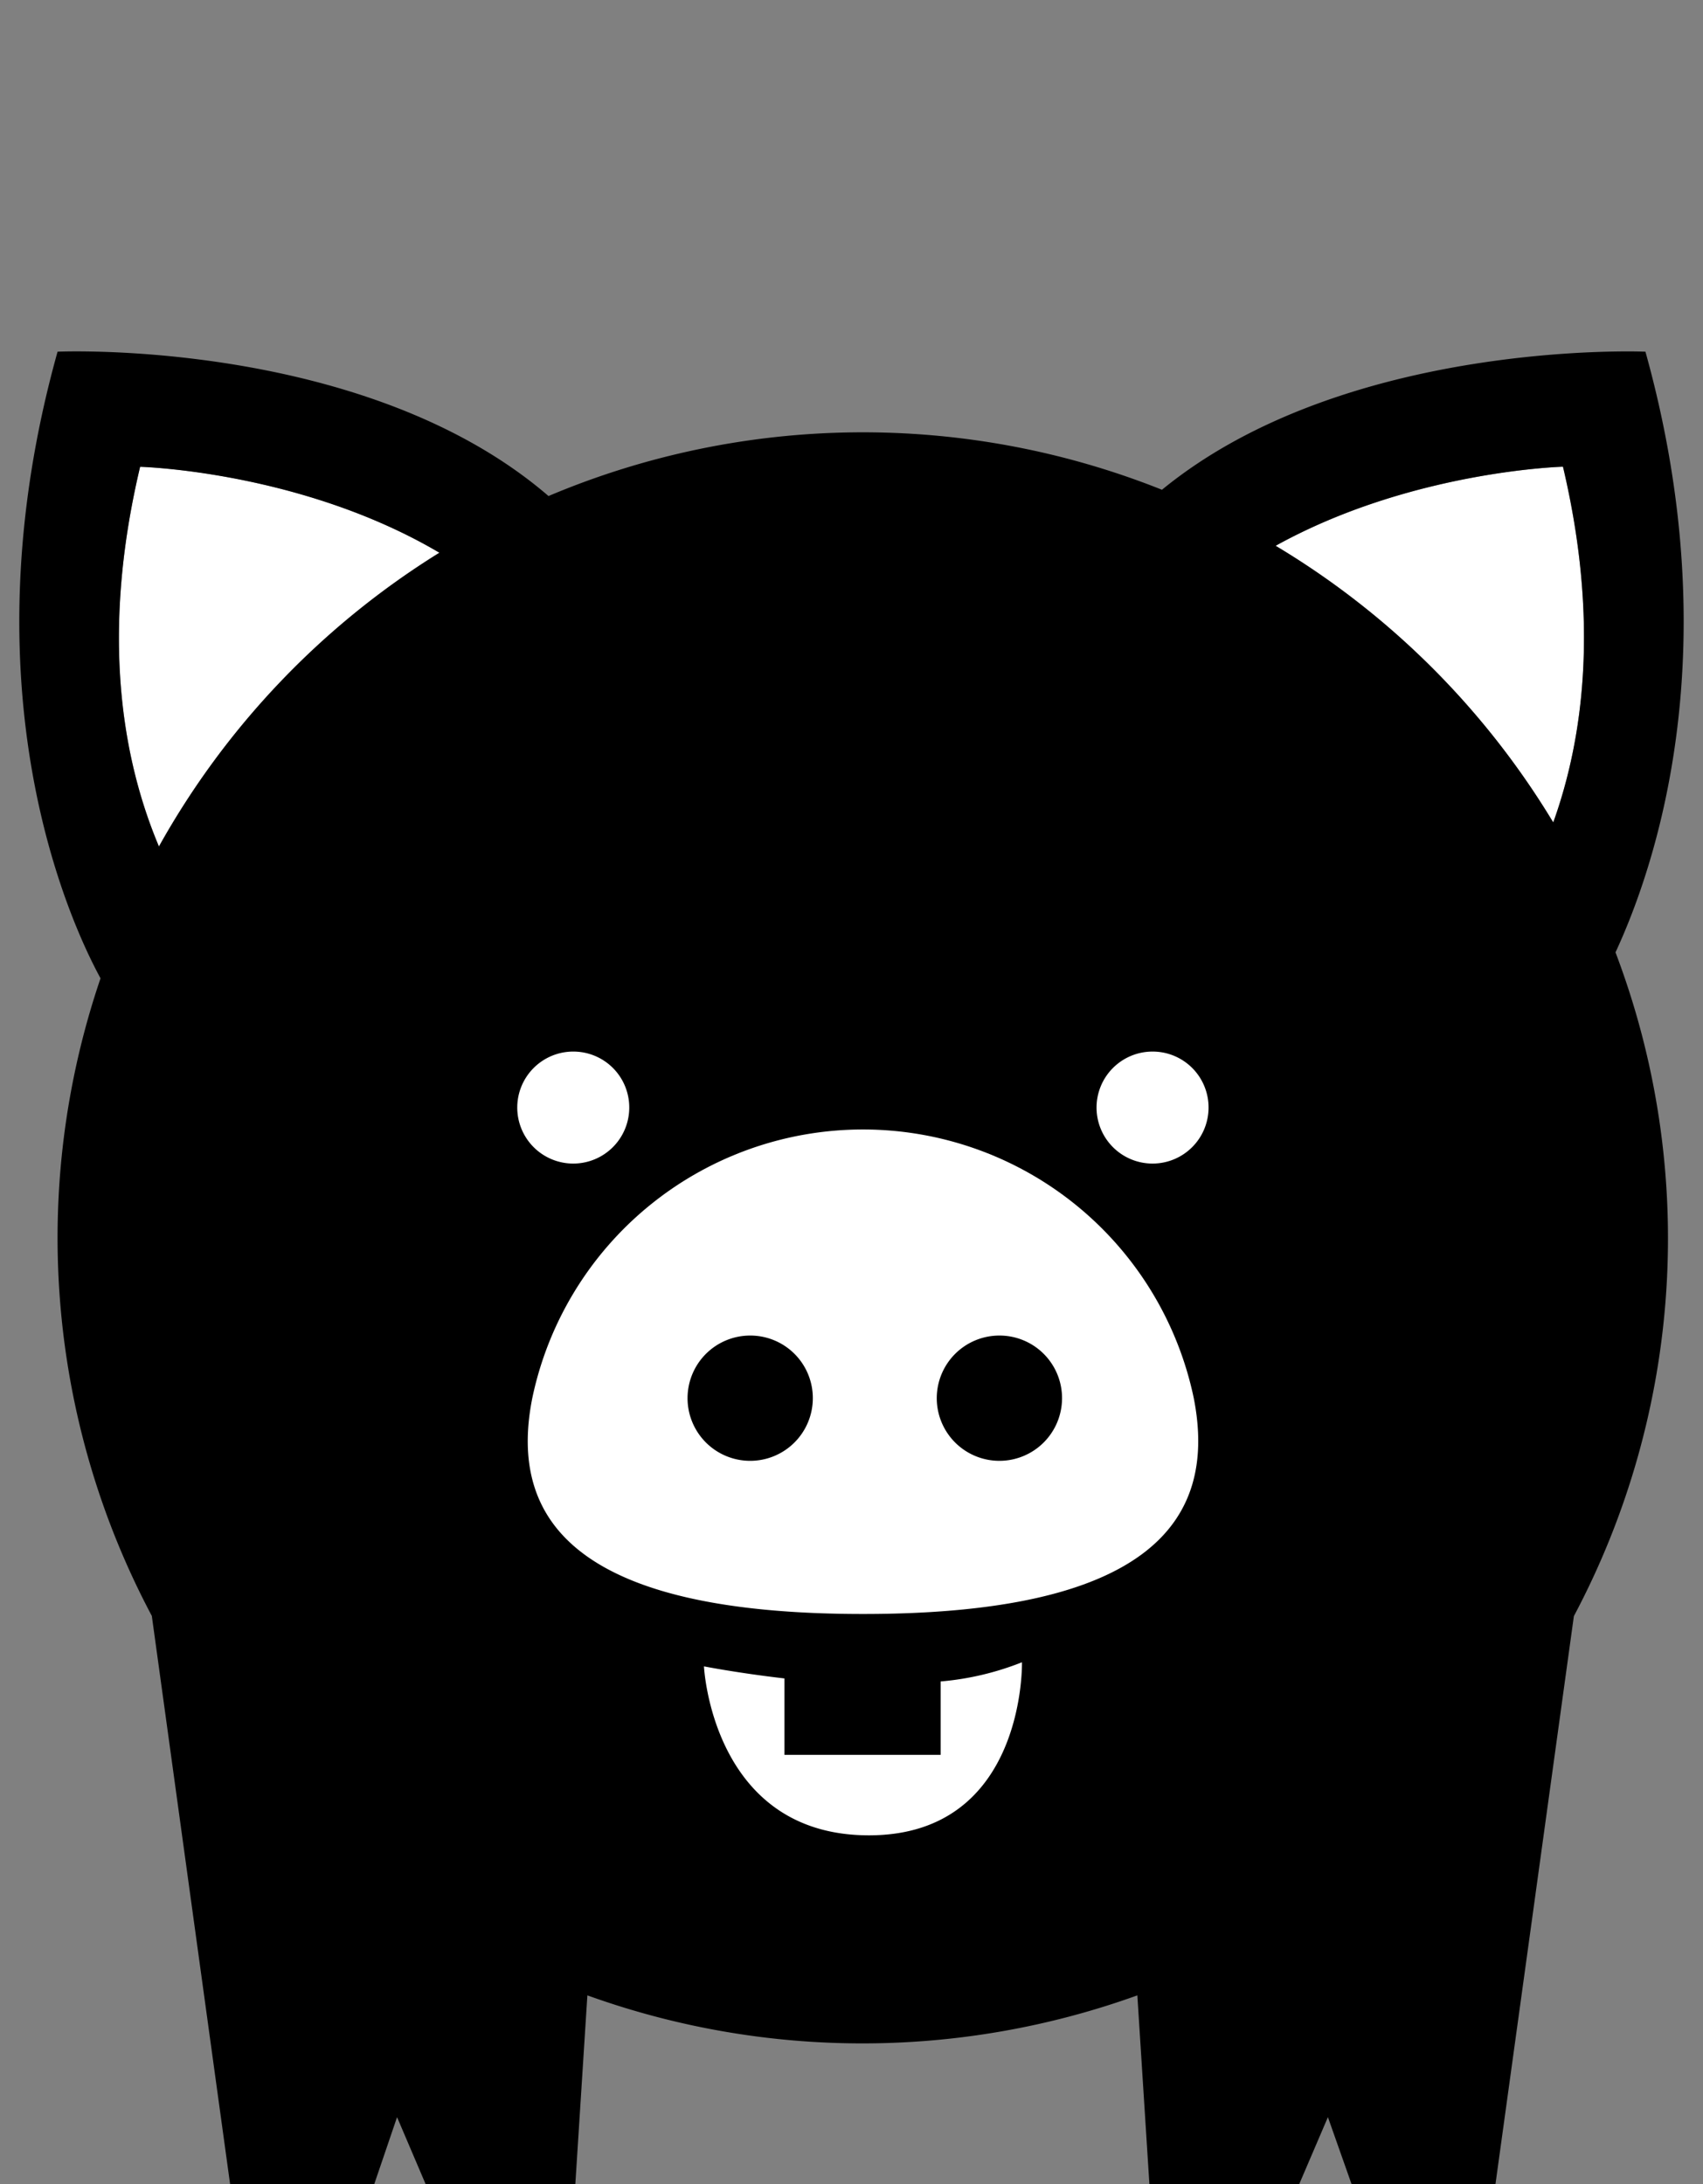 <svg xmlns="http://www.w3.org/2000/svg" viewBox="0 0 141.11 180.97"><rect x="0" y="0" width="141.11" height="180.97" fill="#808080" stroke="none"/><defs><style>.cls-1{fill:#fff;}</style></defs><title>pig-icon-06</title><g id="Objects_path-filder"><path class="cls-1" d="M36.41,45.79c-11.47-6.76-24.8-7.12-24.8-7.12-3.32,14-1.42,24.37,1.56,31.46A67.13,67.13,0,0,1,36.41,45.79Z"/><path class="cls-1" d="M128.7,68.15c2.51-7,3.82-16.73.8-29.48,0,0-12.58.34-23.81,6.56A67,67,0,0,1,128.7,68.15Z"/><path d="M136.34,29.14s-24.79-1.07-40.06,11.44a66.89,66.89,0,0,0-50.83.52C30.24,28,4.77,29.14,4.77,29.14-3.09,57.27,5.83,76.47,8.33,81.06a66.73,66.73,0,0,0,4.25,52.83L19.07,181H31l1.9-5.58L35.28,181H47.67l1-15.67a67.21,67.21,0,0,0,45.57,0l1,15.67h12.4l2.39-5.58L112,181h11.91l6.5-47.09a66.73,66.73,0,0,0,3.45-55C137.15,71.82,143.27,54,136.34,29.14Zm-123.17,41c-3-7.1-4.88-17.47-1.56-31.46,0,0,13.33.35,24.8,7.12A67.05,67.05,0,0,0,13.17,70.14Zm115.53-2a67.12,67.12,0,0,0-23-22.92c11.23-6.22,23.81-6.55,23.81-6.55C132.52,51.42,131.21,61.16,128.7,68.15Z"/><path class="cls-1" d="M98.91,115.82a28,28,0,0,0-54.8,0c-2.11,10.54,4.22,17.91,27.4,17.91S101,126.36,98.91,115.82Z"/><path d="M67.35,115.86a5.19,5.19,0,1,1-5.19-5.2A5.18,5.18,0,0,1,67.35,115.86Z"/><path d="M88,115.86a5.19,5.19,0,1,1-5.18-5.2A5.18,5.18,0,0,1,88,115.86Z"/><path class="cls-1" d="M84.68,137.73a23.65,23.65,0,0,1-6.74,1.59v6.08H65v-6.33c-3.88-.45-6.67-1-6.67-1s.67,14,13.67,14S84.68,137.73,84.68,137.73Z"/><path class="cls-1" d="M52.14,91.76a4.64,4.64,0,1,1-4.63-4.63A4.63,4.63,0,0,1,52.14,91.76Z"/><path class="cls-1" d="M100.14,91.76a4.64,4.64,0,1,1-4.63-4.63A4.63,4.63,0,0,1,100.14,91.76Z"/></g></svg>
